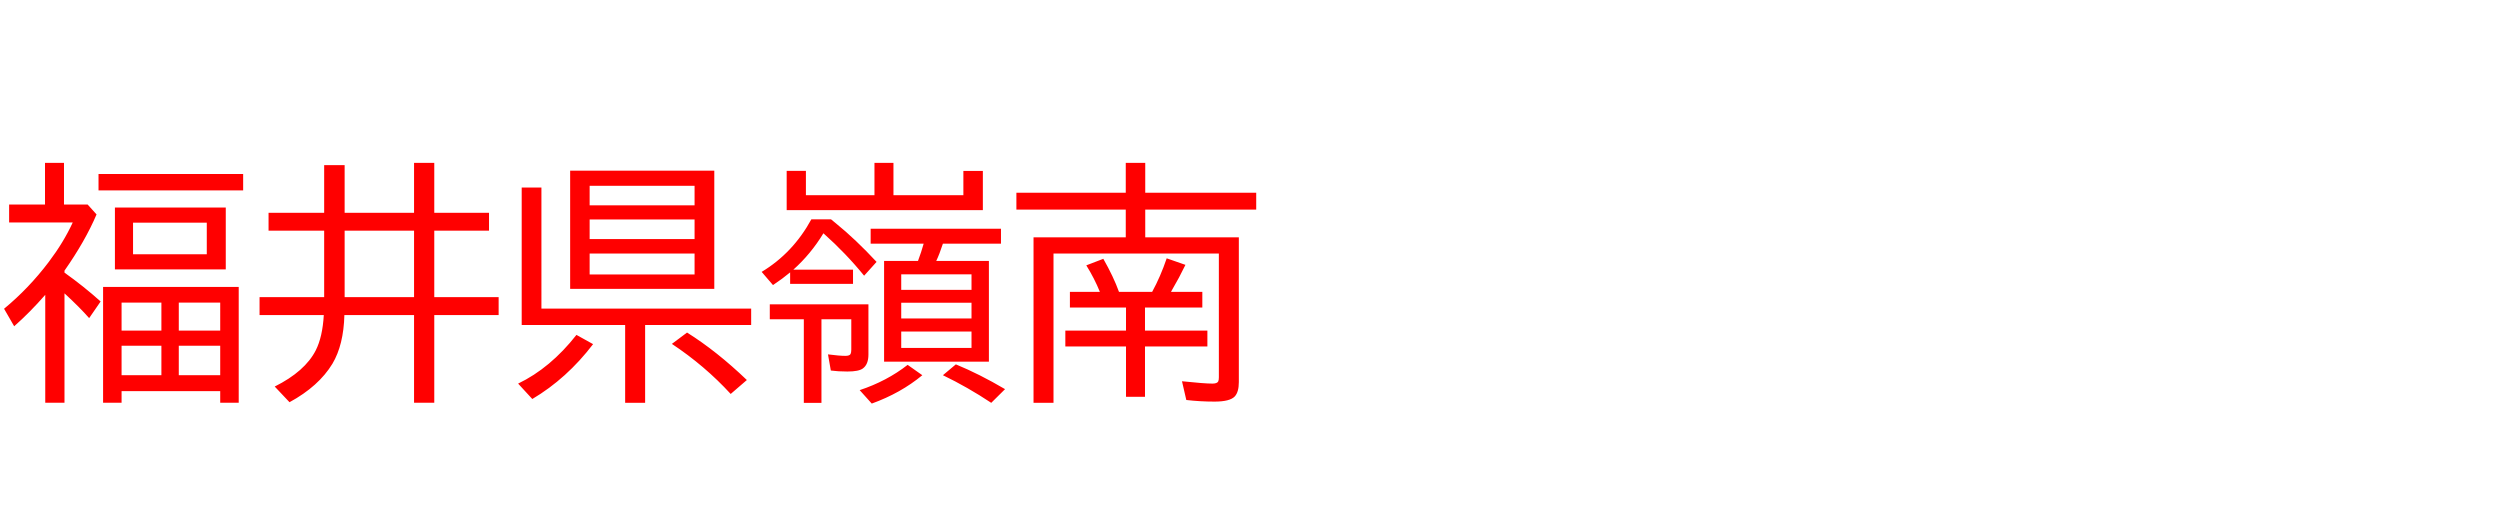 <svg xmlns="http://www.w3.org/2000/svg" id="svg1" version="1.1" height="200" width="990">
  <defs id="defs1"></defs>
  <rect id="rect1" stroke="none" fill="none" height="200" width="990" y="0" x="0"></rect>
  <path aria-label="福井県嶺南" style="font-size:100px;font-family:'BIZ UDPGothic';fill:#ff0000" id="text1" d="m 25.537,107.959 q 7.617,5.42 14.307,11.426 l -4.541,6.592 q -3.711,-4.248 -9.766,-9.814 v 43.311 h -7.617 v -42.725 q -6.006,6.885 -12.305,12.451 l -4.004,-6.934 q 9.814,-8.105 17.676,-18.506 5.908,-7.813 9.521,-15.674 H 3.613 V 81.006 H 17.822 V 64.502 h 7.52 v 16.504 h 9.375 l 3.516,3.906 Q 33.74,95.459 25.537,107.178 Z M 89.404,82.178 V 106.689 H 45.508 V 82.178 Z m -36.719,6.006 V 100.684 H 81.885 V 88.184 Z M 94.531,113.623 v 45.85 h -7.324 v -4.59 h -39.062 v 4.59 h -7.324 v -45.85 z m -46.387,6.201 v 11.084 h 15.771 v -11.084 z m 0,17.09 v 11.67 h 15.771 v -11.67 z m 39.062,11.67 v -11.67 h -16.406 v 11.67 z m 0,-17.676 V 119.824 H 70.801 V 130.908 Z M 39.014,68.896 h 57.275 v 6.494 h -57.275 z m 89.355,15.381 V 65.381 h 8.105 v 18.896 h 27.49 V 64.502 h 8.008 v 19.775 h 21.68 v 7.08 h -21.68 v 26.318 h 25.488 v 7.08 h -25.488 v 34.717 h -8.008 v -34.717 h -27.588 q -0.293,11.816 -4.736,19.287 -5.42,8.936 -16.992,15.234 l -5.859,-6.201 q 12.012,-6.006 16.26,-14.355 2.686,-5.322 3.174,-13.965 H 102.783 v -7.08 h 25.586 V 91.357 h -22.021 v -7.08 z m 35.596,7.08 h -27.49 v 26.318 h 27.49 z M 282.861,67.578 V 114.404 H 225.781 V 67.578 Z m -49.365,6.006 v 7.715 h 41.553 v -7.715 z m 0,13.33 v 7.764 h 41.553 v -7.764 z m 0,13.477 v 8.301 h 41.553 v -8.301 z M 214.404,122.217 h 83.057 v 6.494 h -41.992 v 30.811 h -7.91 V 128.711 H 206.592 V 74.268 h 7.812 z m -9.229,29.688 q 12.793,-6.152 23.096,-19.287 l 6.592,3.662 q -10.4,13.623 -24.072,21.729 z m 84.18,4.102 q -10.254,-11.182 -23.291,-19.824 l 6.006,-4.492 q 11.768,7.373 23.682,18.799 z m 24.805,-49.219 h 23.633 v 5.615 h -24.902 v -4.541 q -2.979,2.49 -6.787,5.029 l -4.492,-5.225 q 12.402,-7.471 19.678,-20.801 h 7.812 q 0.684,0.586 1.953,1.611 7.764,6.299 16.064,15.234 l -4.932,5.469 q -7.129,-8.789 -16.113,-16.797 -4.98,8.203 -11.914,14.404 z m 56.592,-3.467 h 20.85 v 39.893 h -41.504 v -39.893 h 13.428 q 1.318,-3.516 2.246,-6.836 h -20.996 v -5.908 h 51.611 v 5.908 h -22.998 q -1.367,4.199 -2.637,6.836 z m 13.965,5.322 h -27.832 v 6.152 h 27.832 z m -27.832,11.23 v 6.25 h 27.832 v -6.25 z m 0,11.426 v 6.494 h 27.832 v -6.494 z m -3.076,-54.004 h 27.686 v -9.619 h 7.715 V 83.203 H 311.523 V 67.676 h 7.617 v 9.619 h 27.148 V 64.502 h 7.52 z m -9.912,43.213 v 19.922 q 0,3.857 -2.197,5.469 -1.611,1.221 -6.152,1.221 -3.711,0 -6.543,-0.391 l -1.123,-6.396 q 4.541,0.586 6.885,0.586 1.66,0 2.051,-0.732 0.293,-0.586 0.293,-1.758 v -12.012 h -11.816 v 33.105 h -6.982 v -33.105 h -13.477 v -5.908 z m -3.467,33.984 q 10.742,-3.564 18.994,-10.01 l 5.811,4.102 q -8.545,7.08 -20.02,11.23 z m 52.1,5.029 q -9.326,-6.201 -19.141,-10.938 l 5.127,-4.297 q 9.277,3.809 19.482,9.814 z m 60.986,-65.527 h 37.061 v 57.324 q 0,3.906 -1.611,5.664 -1.904,2.051 -8.008,2.051 -5.762,0 -11.182,-0.635 l -1.709,-7.422 q 8.887,0.928 12.061,0.928 1.855,0 2.295,-0.879 0.244,-0.537 0.244,-1.611 V 100.391 H 417.188 v 59.131 h -7.91 V 93.994 h 36.523 V 83.008 h -43.311 v -6.689 h 43.311 V 64.502 h 7.715 v 11.816 h 43.945 v 6.689 h -43.945 z m -7.617,27.783 h -22.217 v -6.201 h 11.865 q -2.148,-5.322 -5.371,-10.498 l 6.738,-2.588 q 4.053,7.129 6.201,13.086 H 456.25 q 3.32,-6.055 5.762,-13.281 l 7.422,2.588 q -2.393,4.98 -5.322,9.961 l -0.391,0.732 h 12.402 v 6.201 h -22.705 v 9.131 H 478.125 v 6.299 h -24.707 v 19.922 h -7.52 V 137.207 H 421.875 v -6.299 h 24.023 z"></path>
</svg>
